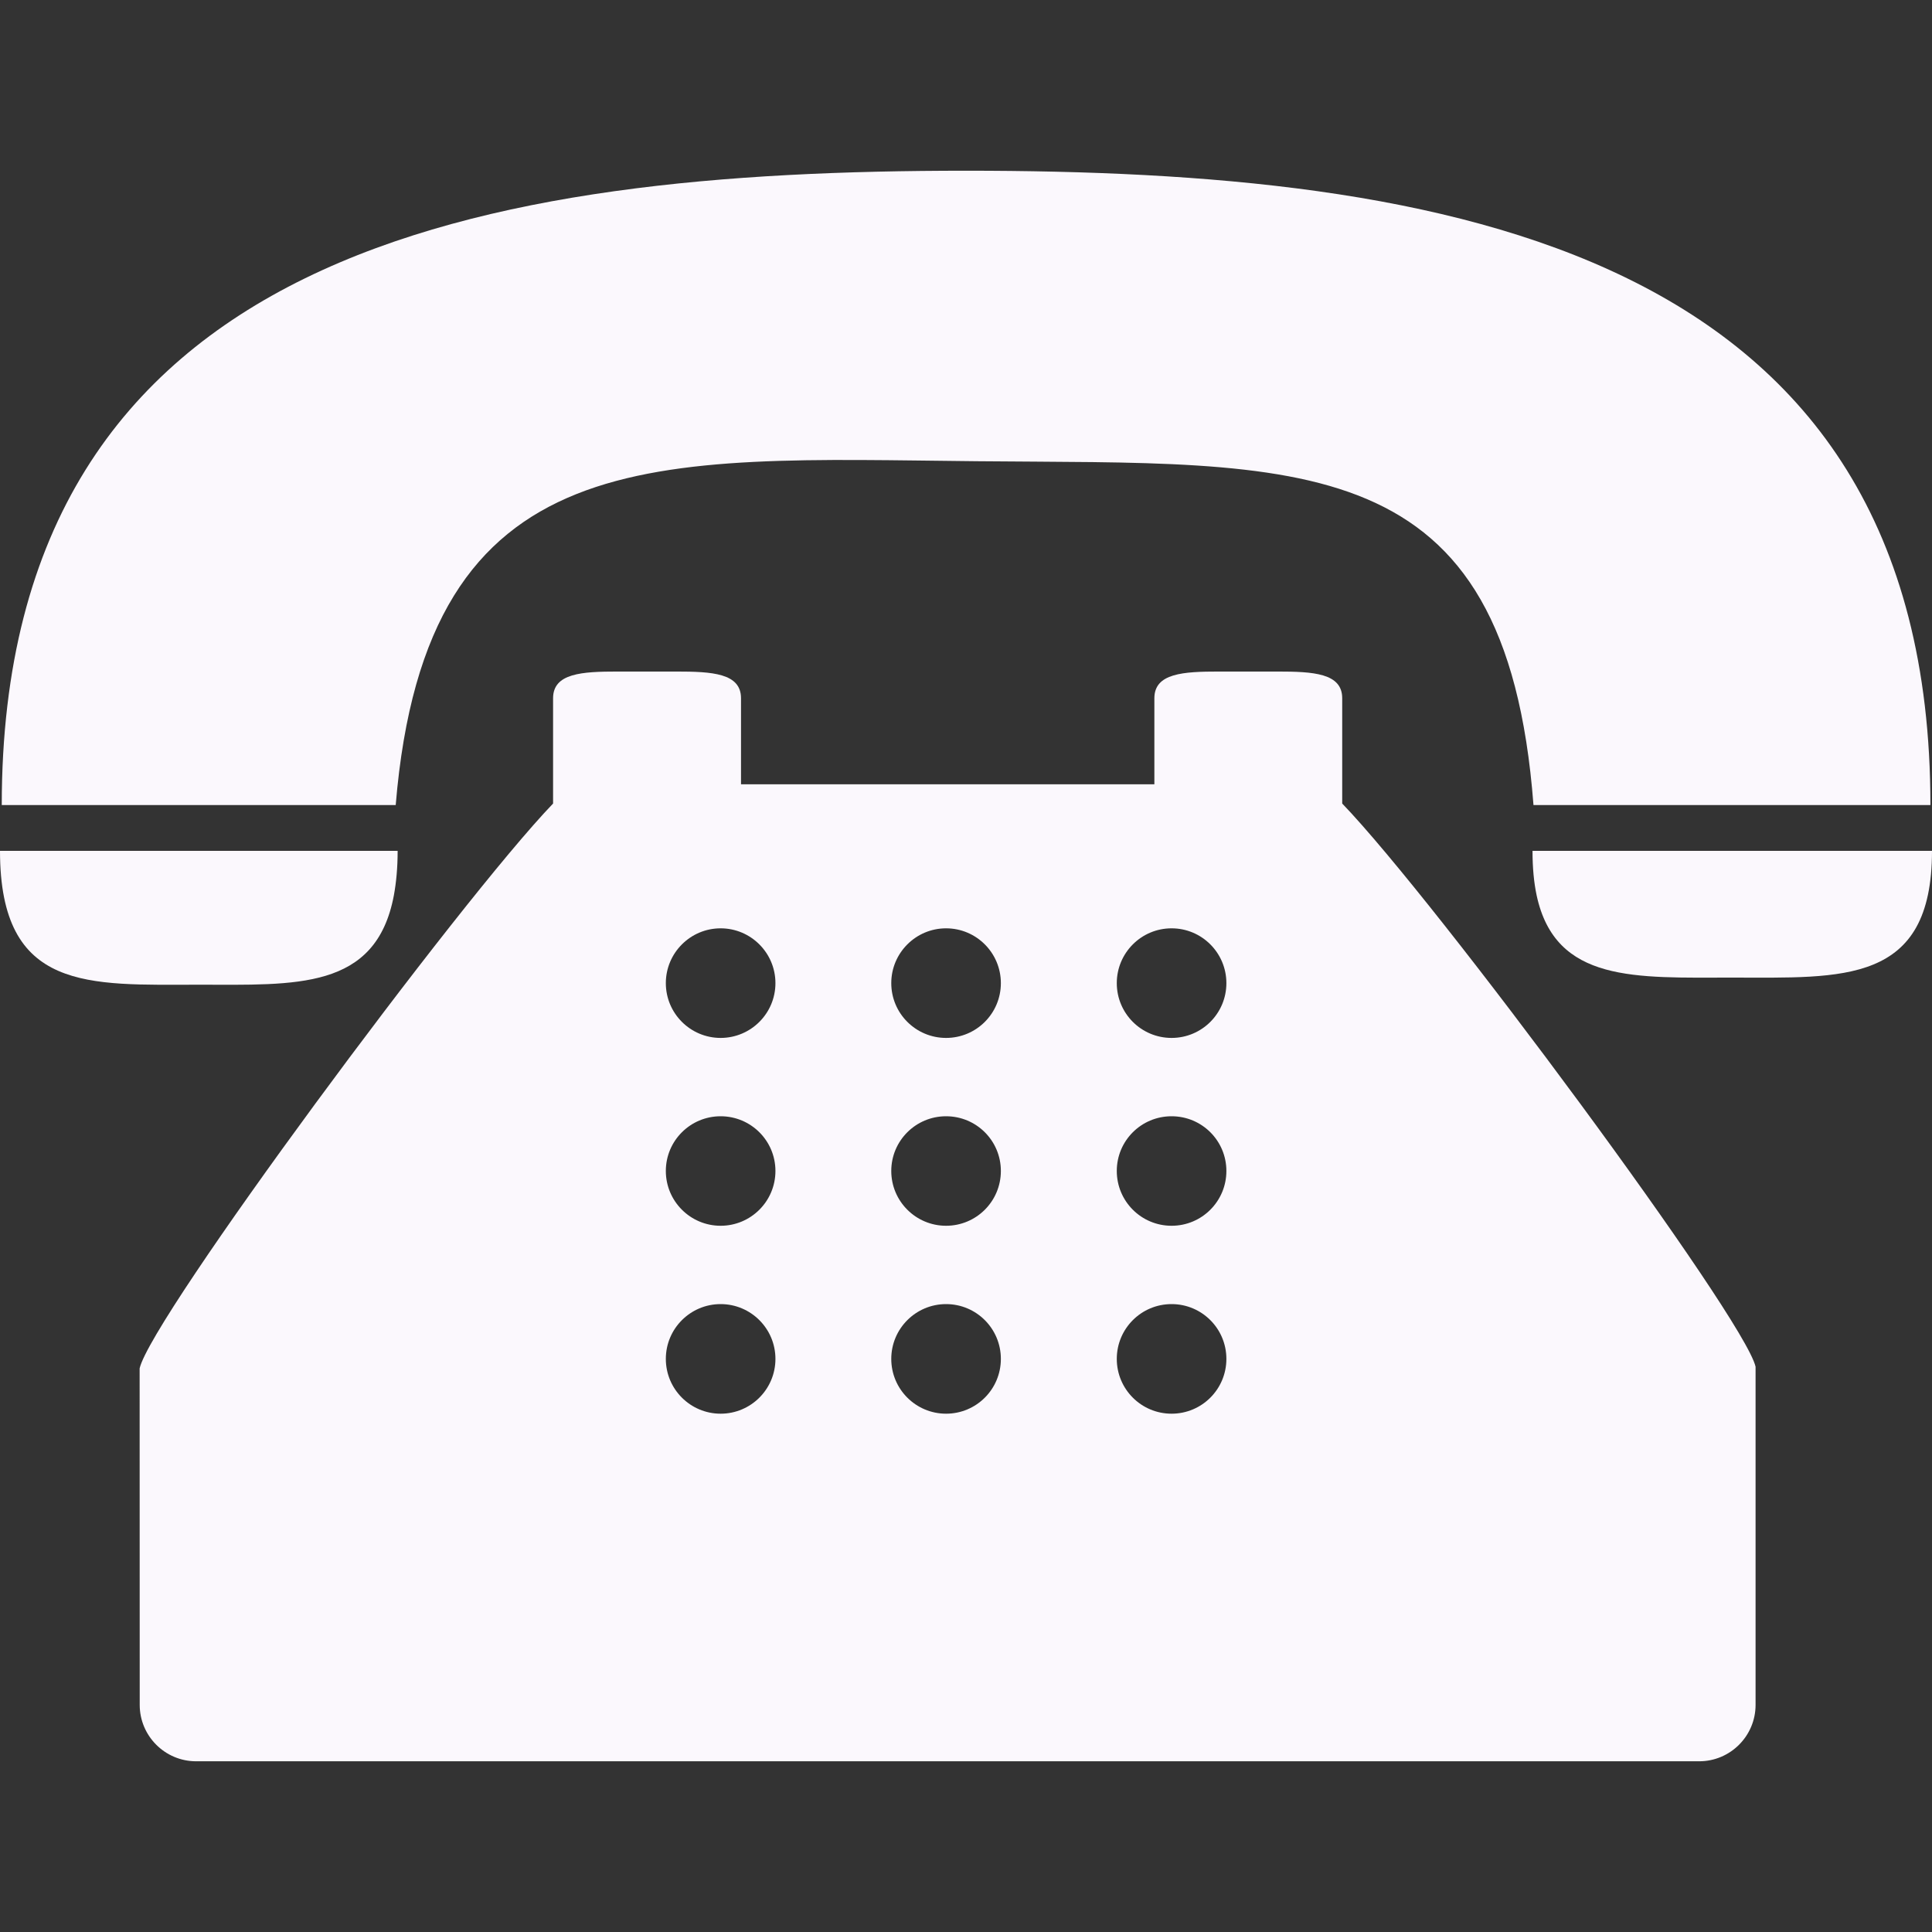 <svg width="22" height="22" viewBox="0 0 22 22" fill="none" xmlns="http://www.w3.org/2000/svg">
<rect x="0" y="0" width="22" height="22" fill="#333333" stroke="none"/>
<g clip-path="url(#clip0)">
<path d="M11.119 5.252C14.826 5.288 17.148 5.058 17.462 9.167H21.982C21.982 2.802 16.431 1.944 11.001 1.944C5.571 1.944 0.02 2.802 0.02 9.167H4.506C4.853 4.98 7.443 5.216 11.119 5.252Z" fill="#FBF8FD"/>
<path d="M2.264 11.213C3.365 11.213 4.281 11.279 4.485 10.196C4.512 10.049 4.528 9.882 4.528 9.689H4.476H0C0 11.3 1.014 11.213 2.264 11.213Z" fill="#FBF8FD"/>
<path d="M17.493 9.689H17.451C17.451 9.883 17.467 10.05 17.498 10.196C17.713 11.194 18.628 11.132 19.725 11.132C20.982 11.132 22 11.215 22 9.689H17.493Z" fill="#FBF8FD"/>
<path d="M15.284 8.592V7.951C15.284 7.665 14.954 7.647 14.547 7.647H13.882C13.475 7.647 13.145 7.665 13.145 7.951V8.503V8.931H8.438V8.503V7.951C8.438 7.665 8.108 7.647 7.701 7.647H7.035C6.628 7.647 6.298 7.665 6.298 7.951V8.592V9.15C5.226 10.265 1.717 15.008 1.59 15.582L1.591 19.414C1.591 19.768 1.879 20.056 2.233 20.056H19.349C19.703 20.056 19.991 19.768 19.991 19.414V15.563C19.865 15.005 16.357 10.264 15.284 9.15V8.592ZM8.206 16.098C7.862 16.098 7.582 15.819 7.582 15.474C7.582 15.129 7.862 14.85 8.206 14.85C8.55 14.85 8.83 15.129 8.83 15.474C8.83 15.819 8.55 16.098 8.206 16.098ZM8.206 13.958C7.862 13.958 7.582 13.679 7.582 13.334C7.582 12.989 7.862 12.711 8.206 12.711C8.55 12.711 8.83 12.989 8.83 13.334C8.83 13.679 8.55 13.958 8.206 13.958ZM8.206 11.819C7.862 11.819 7.582 11.54 7.582 11.195C7.582 10.851 7.862 10.571 8.206 10.571C8.55 10.571 8.83 10.851 8.83 11.195C8.83 11.54 8.55 11.819 8.206 11.819ZM10.773 16.098C10.429 16.098 10.149 15.819 10.149 15.474C10.149 15.129 10.429 14.85 10.773 14.85C11.118 14.85 11.397 15.129 11.397 15.474C11.397 15.819 11.118 16.098 10.773 16.098ZM10.773 13.958C10.429 13.958 10.149 13.679 10.149 13.334C10.149 12.989 10.429 12.711 10.773 12.711C11.118 12.711 11.397 12.989 11.397 13.334C11.397 13.679 11.118 13.958 10.773 13.958ZM10.773 11.819C10.429 11.819 10.149 11.54 10.149 11.195C10.149 10.851 10.429 10.571 10.773 10.571C11.118 10.571 11.397 10.851 11.397 11.195C11.397 11.54 11.118 11.819 10.773 11.819ZM13.341 16.098C12.996 16.098 12.717 15.819 12.717 15.474C12.717 15.129 12.996 14.85 13.341 14.85C13.686 14.85 13.965 15.129 13.965 15.474C13.965 15.819 13.686 16.098 13.341 16.098ZM13.341 13.958C12.996 13.958 12.717 13.679 12.717 13.334C12.717 12.989 12.996 12.711 13.341 12.711C13.686 12.711 13.965 12.989 13.965 13.334C13.965 13.679 13.686 13.958 13.341 13.958ZM13.341 11.819C12.996 11.819 12.717 11.54 12.717 11.195C12.717 10.851 12.996 10.571 13.341 10.571C13.686 10.571 13.965 10.851 13.965 11.195C13.965 11.54 13.686 11.819 13.341 11.819Z" fill="#FBF8FD"/>
</g>
<defs>
<clipPath id="clip0">
<rect width="22" height="22" fill="white"/>
</clipPath>
</defs>
</svg>
